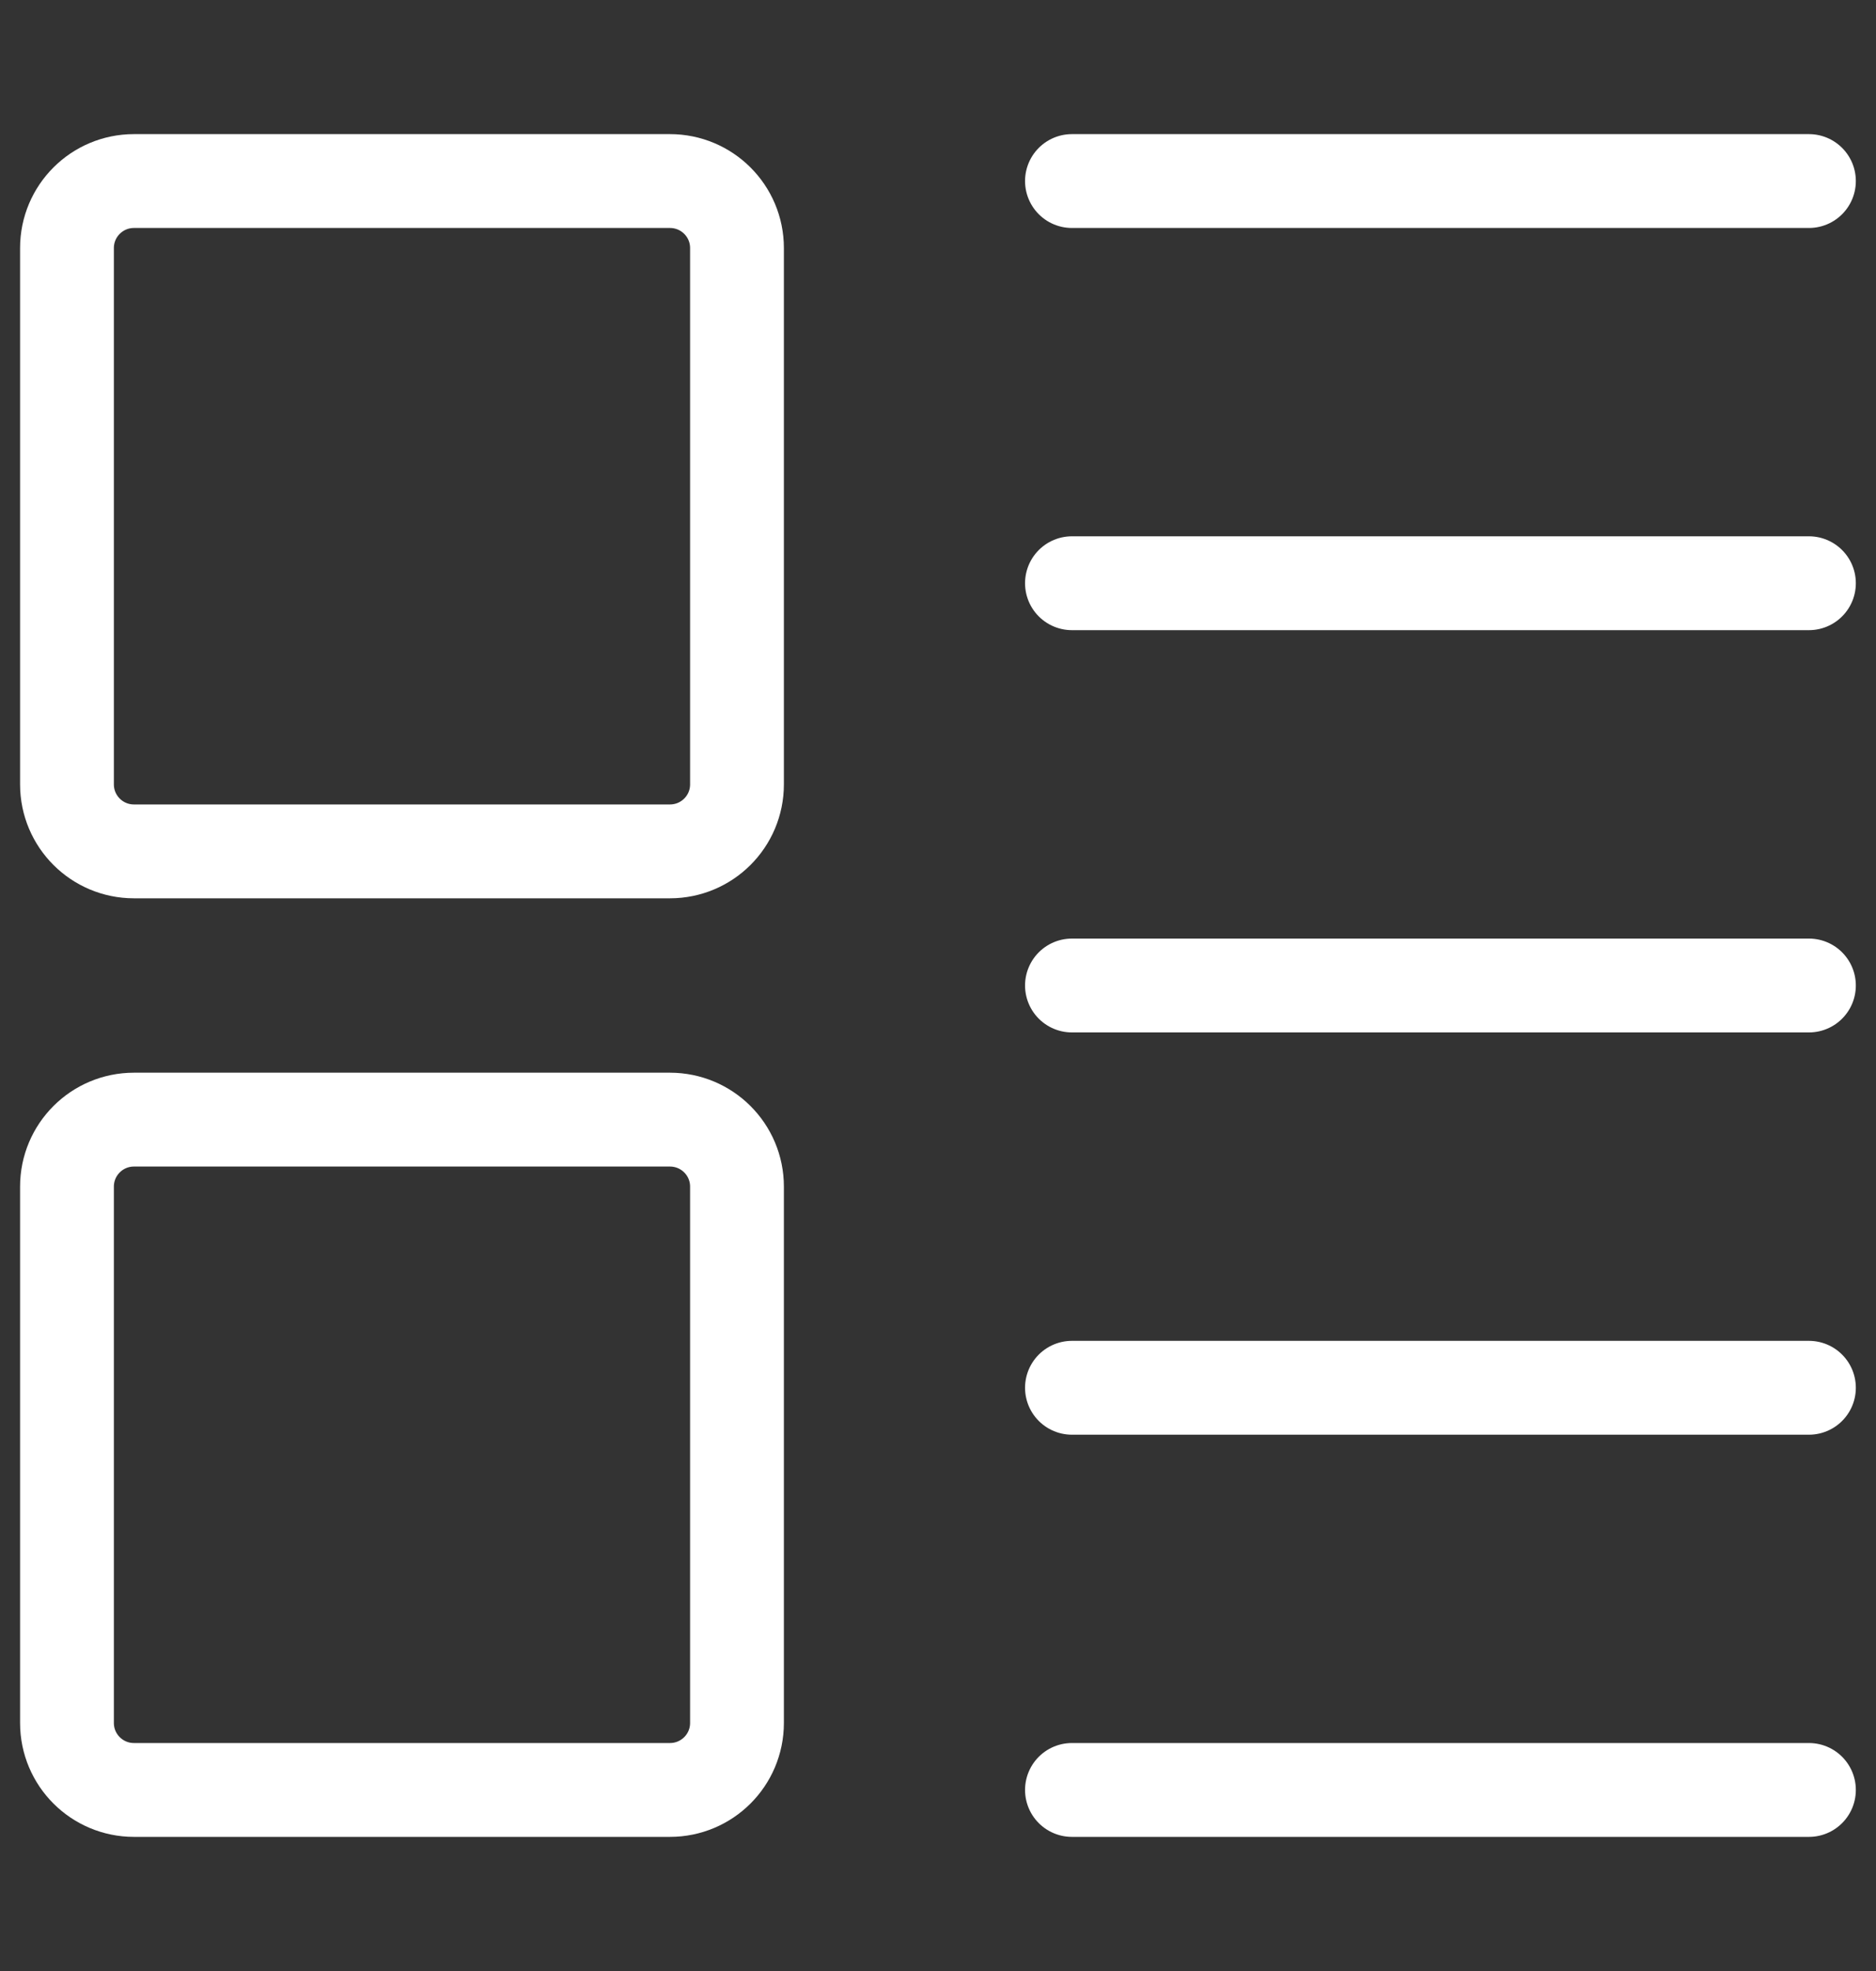 <svg width="20" height="21" viewBox="0 0 20 21" fill="none" xmlns="http://www.w3.org/2000/svg">
<rect x="0" y="0" width="20" height="21" fill="#333333" stroke="none"/>
<path d="M19.285 1.929H11.428" stroke="white" stroke-linecap="round" stroke-linejoin="round"/>
<path d="M19.285 6.214H11.428" stroke="white" stroke-linecap="round" stroke-linejoin="round"/>
<path d="M19.285 10.5H11.428" stroke="white" stroke-linecap="round" stroke-linejoin="round"/>
<path d="M19.285 19.071H11.428" stroke="white" stroke-linecap="round" stroke-linejoin="round"/>
<path d="M19.285 14.786H11.428" stroke="white" stroke-linecap="round" stroke-linejoin="round"/>
<path d="M0.714 2.643V8.357C0.714 8.752 1.034 9.071 1.428 9.071H7.142C7.537 9.071 7.857 8.752 7.857 8.357V2.643C7.857 2.248 7.537 1.929 7.142 1.929H1.428C1.034 1.929 0.714 2.248 0.714 2.643Z" stroke="white" stroke-linecap="round" stroke-linejoin="round"/>
<path d="M0.714 12.643V18.357C0.714 18.752 1.034 19.071 1.428 19.071H7.142C7.537 19.071 7.857 18.752 7.857 18.357V12.643C7.857 12.248 7.537 11.929 7.142 11.929H1.428C1.034 11.929 0.714 12.248 0.714 12.643Z" stroke="white" stroke-linecap="round" stroke-linejoin="round"/>
</svg>
